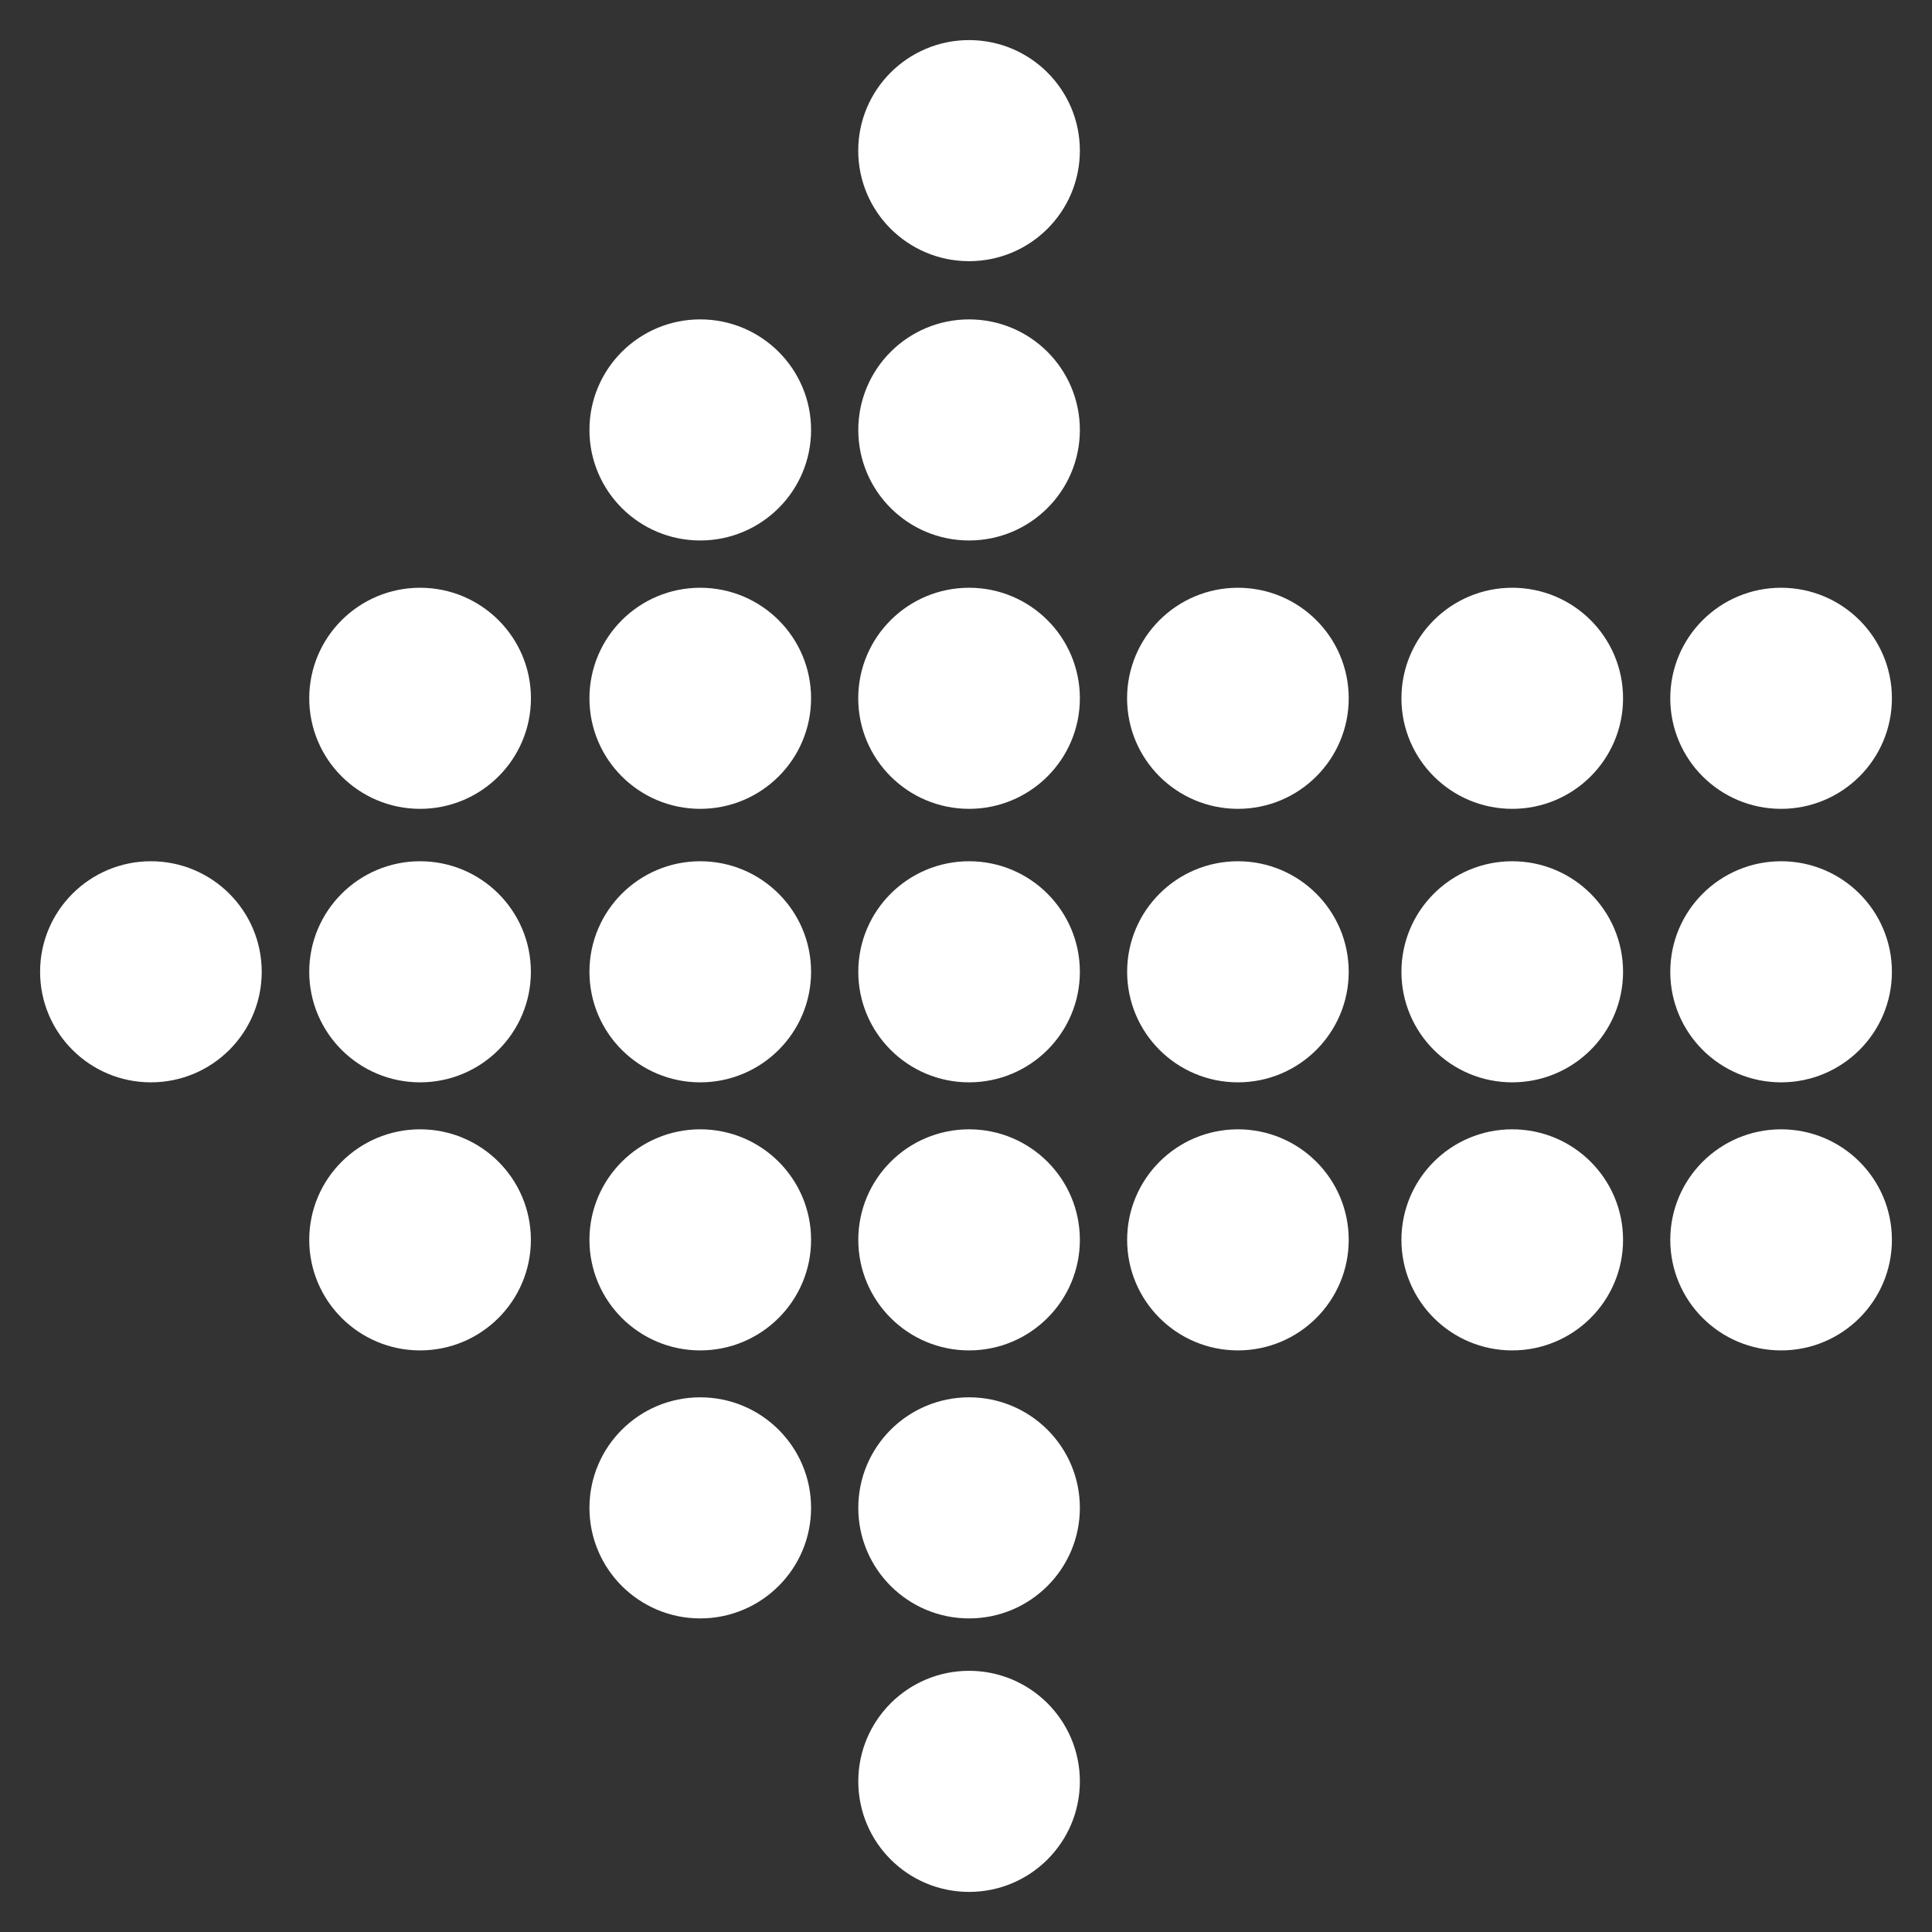 <svg width="32" height="32" viewBox="0 0 32 32" fill="none" xmlns="http://www.w3.org/2000/svg">
<rect x="0" y="0" width="32" height="32" fill="#333333" stroke="none"/>
<path d="M29.501 19.041C28.672 19.041 28.001 19.71 28.001 20.536C28.001 21.361 28.672 22.031 29.501 22.031C30.329 22.031 31 21.361 31 20.536C31 19.71 30.329 19.041 29.501 19.041Z" fill="white" stroke="white" stroke-width="0.672"/>
<path d="M25.047 19.041C24.219 19.041 23.548 19.71 23.548 20.536C23.548 21.361 24.219 22.031 25.047 22.031C25.876 22.031 26.547 21.361 26.547 20.536C26.547 19.71 25.876 19.041 25.047 19.041Z" fill="white" stroke="white" stroke-width="0.672"/>
<path d="M20.504 19.041C19.676 19.041 19.005 19.71 19.005 20.536C19.005 21.361 19.676 22.031 20.504 22.031C21.332 22.031 22.003 21.361 22.003 20.536C22.003 19.71 21.332 19.041 20.504 19.041Z" fill="white" stroke="white" stroke-width="0.672"/>
<path d="M16.051 23.48C15.223 23.48 14.552 24.149 14.552 24.975C14.552 25.8 15.223 26.47 16.051 26.47C16.879 26.47 17.55 25.8 17.55 24.975C17.55 24.149 16.879 23.48 16.051 23.48Z" fill="white" stroke="white" stroke-width="0.672"/>
<path d="M16.051 19.041C15.223 19.041 14.552 19.71 14.552 20.536C14.552 21.361 15.223 22.031 16.051 22.031C16.879 22.031 17.55 21.361 17.55 20.536C17.55 19.71 16.879 19.041 16.051 19.041Z" fill="white" stroke="white" stroke-width="0.672"/>
<path d="M16.051 28.01C15.223 28.01 14.552 28.68 14.552 29.505C14.552 30.331 15.223 31 16.051 31C16.879 31 17.55 30.331 17.55 29.505C17.55 28.68 16.879 28.01 16.051 28.01Z" fill="white" stroke="white" stroke-width="0.672"/>
<path d="M11.598 23.48C10.77 23.48 10.099 24.149 10.099 24.975C10.099 25.8 10.77 26.47 11.598 26.47C12.426 26.47 13.098 25.8 13.098 24.975C13.098 24.149 12.426 23.48 11.598 23.48Z" fill="white" stroke="white" stroke-width="0.672"/>
<path d="M11.598 19.041C10.77 19.041 10.099 19.71 10.099 20.536C10.099 21.361 10.77 22.031 11.598 22.031C12.426 22.031 13.098 21.361 13.098 20.536C13.098 19.71 12.426 19.041 11.598 19.041Z" fill="white" stroke="white" stroke-width="0.672"/>
<path d="M29.501 14.601C28.672 14.601 28.001 15.271 28.001 16.096C28.001 16.922 28.672 17.591 29.501 17.591C30.329 17.591 31 16.922 31 16.096C31 15.271 30.329 14.601 29.501 14.601Z" fill="white" stroke="white" stroke-width="0.672"/>
<path d="M25.047 14.601C24.219 14.601 23.548 15.271 23.548 16.096C23.548 16.922 24.219 17.591 25.047 17.591C25.876 17.591 26.547 16.922 26.547 16.096C26.547 15.271 25.876 14.601 25.047 14.601Z" fill="white" stroke="white" stroke-width="0.672"/>
<path d="M20.504 14.601C19.676 14.601 19.005 15.271 19.005 16.096C19.005 16.922 19.676 17.591 20.504 17.591C21.332 17.591 22.003 16.922 22.003 16.096C22.003 15.271 21.332 14.601 20.504 14.601Z" fill="white" stroke="white" stroke-width="0.672"/>
<path d="M16.051 14.601C15.223 14.601 14.552 15.271 14.552 16.096C14.552 16.922 15.223 17.591 16.051 17.591C16.879 17.591 17.55 16.922 17.55 16.096C17.55 15.271 16.879 14.601 16.051 14.601Z" fill="white" stroke="white" stroke-width="0.672"/>
<path d="M11.598 14.601C10.77 14.601 10.099 15.271 10.099 16.096C10.099 16.922 10.77 17.591 11.598 17.591C12.426 17.591 13.098 16.922 13.098 16.096C13.098 15.271 12.426 14.601 11.598 14.601Z" fill="white" stroke="white" stroke-width="0.672"/>
<path d="M29.5 10.071C28.672 10.071 28.001 10.74 28.001 11.566C28.001 12.392 28.672 13.061 29.5 13.061C30.329 13.061 31 12.392 31 11.566C31 10.74 30.329 10.071 29.5 10.071Z" fill="white" stroke="white" stroke-width="0.672"/>
<path d="M25.048 10.071C24.22 10.071 23.548 10.74 23.548 11.566C23.548 12.392 24.22 13.061 25.048 13.061C25.876 13.061 26.547 12.392 26.547 11.566C26.547 10.74 25.876 10.071 25.048 10.071Z" fill="white" stroke="white" stroke-width="0.672"/>
<path d="M20.504 10.071C19.676 10.071 19.004 10.74 19.004 11.566C19.004 12.392 19.676 13.061 20.504 13.061C21.332 13.061 22.003 12.392 22.003 11.566C22.003 10.74 21.332 10.071 20.504 10.071Z" fill="white" stroke="white" stroke-width="0.672"/>
<path d="M16.051 10.071C15.223 10.071 14.551 10.74 14.551 11.566C14.551 12.392 15.223 13.061 16.051 13.061C16.879 13.061 17.55 12.392 17.55 11.566C17.55 10.74 16.879 10.071 16.051 10.071Z" fill="white" stroke="white" stroke-width="0.672"/>
<path d="M11.598 10.071C10.77 10.071 10.099 10.74 10.099 11.566C10.099 12.392 10.77 13.061 11.598 13.061C12.426 13.061 13.098 12.392 13.098 11.566C13.098 10.74 12.426 10.071 11.598 10.071Z" fill="white" stroke="white" stroke-width="0.672"/>
<path d="M16.051 5.626C15.223 5.626 14.552 6.296 14.552 7.121C14.552 7.947 15.223 8.616 16.051 8.616C16.879 8.616 17.55 7.947 17.55 7.121C17.55 6.296 16.879 5.626 16.051 5.626Z" fill="white" stroke="white" stroke-width="0.672"/>
<path d="M11.598 5.626C10.77 5.626 10.099 6.296 10.099 7.121C10.099 7.947 10.77 8.616 11.598 8.616C12.426 8.616 13.098 7.947 13.098 7.121C13.098 6.296 12.426 5.626 11.598 5.626Z" fill="white" stroke="white" stroke-width="0.672"/>
<path d="M6.958 19.041C6.13 19.041 5.458 19.71 5.458 20.536C5.458 21.361 6.13 22.031 6.958 22.031C7.786 22.031 8.457 21.361 8.457 20.536C8.457 19.71 7.786 19.041 6.958 19.041Z" fill="white" stroke="white" stroke-width="0.672"/>
<path d="M6.958 14.601C6.13 14.601 5.458 15.271 5.458 16.096C5.458 16.922 6.13 17.591 6.958 17.591C7.786 17.591 8.457 16.922 8.457 16.096C8.457 15.271 7.786 14.601 6.958 14.601Z" fill="white" stroke="white" stroke-width="0.672"/>
<path d="M6.958 10.071C6.13 10.071 5.458 10.74 5.458 11.566C5.458 12.392 6.13 13.061 6.958 13.061C7.786 13.061 8.458 12.392 8.458 11.566C8.458 10.74 7.786 10.071 6.958 10.071Z" fill="white" stroke="white" stroke-width="0.672"/>
<path d="M16.051 1C15.223 1 14.551 1.67 14.551 2.495C14.551 3.321 15.223 3.99 16.051 3.99C16.879 3.99 17.55 3.321 17.55 2.495C17.55 1.67 16.879 1 16.051 1Z" fill="white" stroke="white" stroke-width="0.672"/>
<path d="M2.5 14.601C1.671 14.601 1 15.271 1 16.096C1 16.922 1.671 17.591 2.5 17.591C3.328 17.591 3.999 16.922 3.999 16.096C3.999 15.271 3.328 14.601 2.5 14.601Z" fill="white" stroke="white" stroke-width="0.672"/>
</svg>
